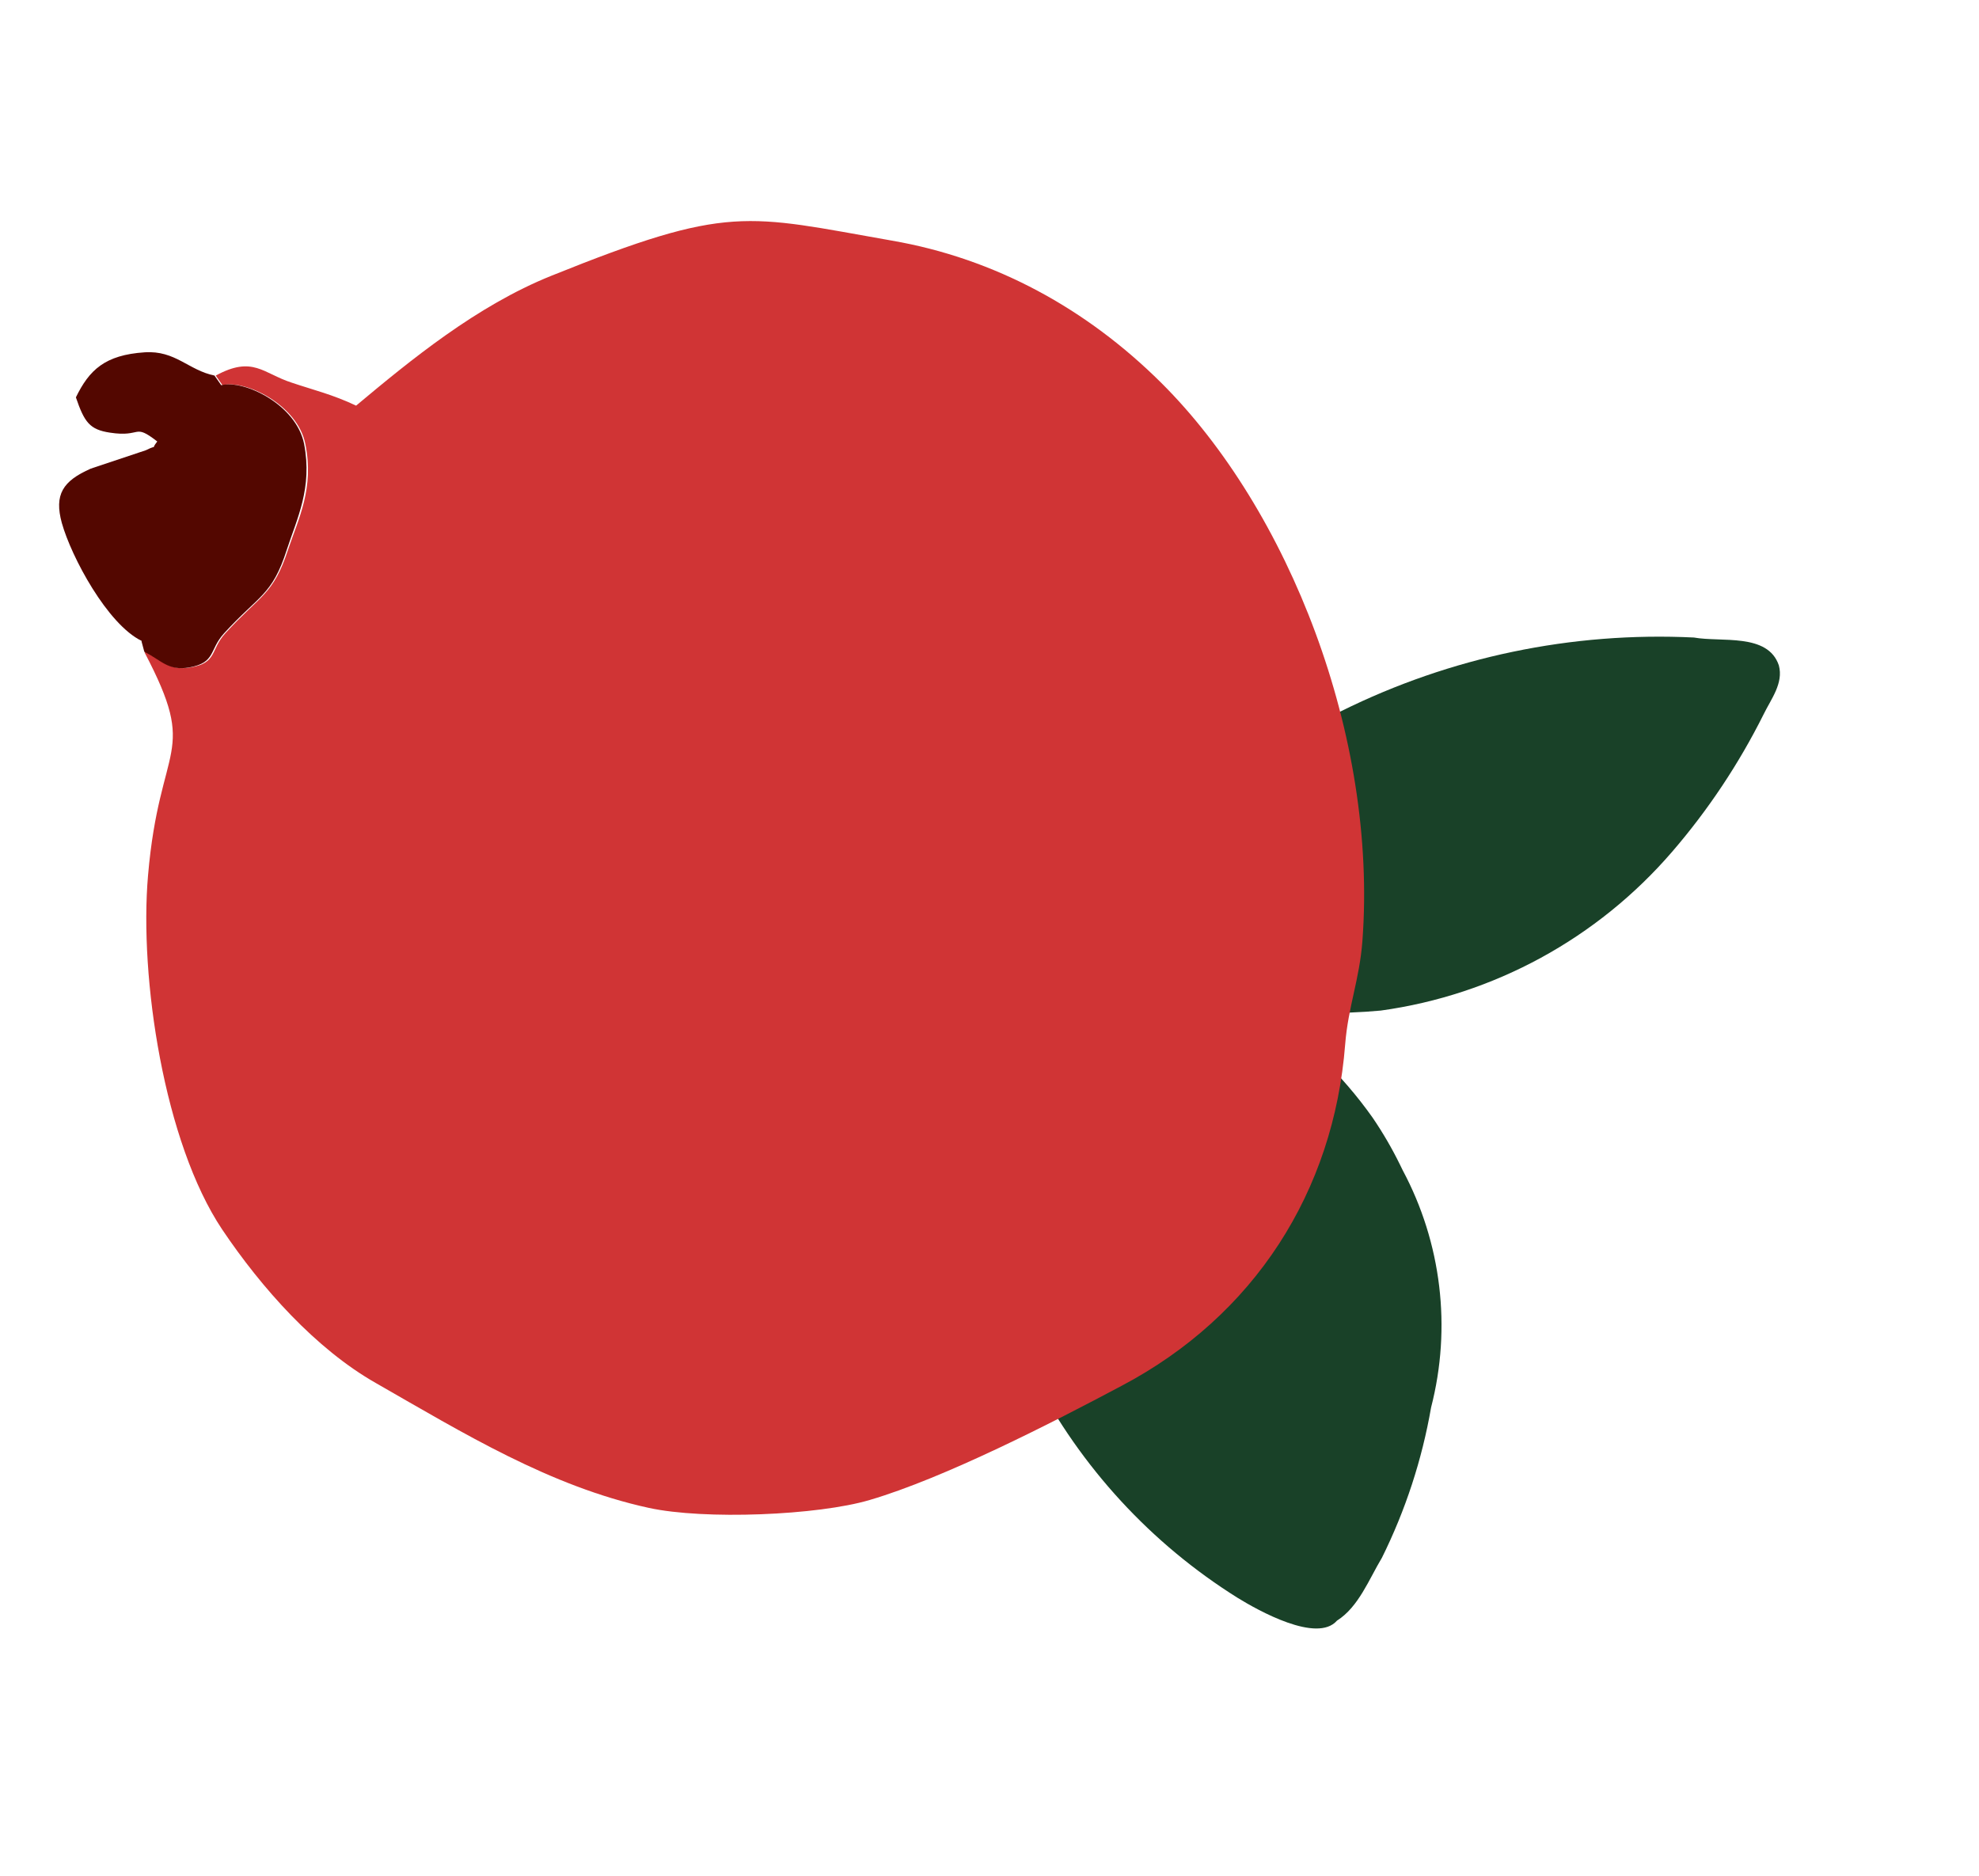 <svg width="115" height="109" viewBox="0 0 115 109" fill="none" xmlns="http://www.w3.org/2000/svg">
<path d="M62.089 55.605C62.089 55.281 62.196 54.966 62.394 54.711C66.803 49.421 71.713 44.47 77.94 41.325C84.296 38.175 91.348 36.703 98.433 37.048C100.025 37.336 102.727 36.769 103.369 38.666C103.65 39.705 102.915 40.625 102.486 41.507C101.05 44.383 99.264 47.067 97.169 49.497C92.827 54.538 86.811 57.818 80.238 58.727C77.898 58.942 75.542 58.909 73.208 58.628C75.764 60.3 77.985 62.441 79.755 64.939C80.356 65.819 80.893 66.742 81.362 67.7L81.506 67.996C83.767 72.224 84.358 77.151 83.161 81.79C82.634 84.827 81.671 87.77 80.303 90.527C79.559 91.762 78.948 93.39 77.692 94.18C76.534 95.507 73.114 93.592 71.921 92.857C66.892 89.711 62.797 85.261 60.065 79.975C57.65 75.272 57.679 69.831 58.532 64.785C59.199 61.675 60.349 58.692 61.94 55.945C61.982 55.828 62.031 55.714 62.089 55.605Z" fill="#194128"/>
<path fill-rule="evenodd" clip-rule="evenodd" d="M8.405 37.924C11.585 43.981 9.275 43.024 8.602 50.878C8.088 56.822 9.536 66.4 12.908 71.445C15.197 74.851 18.344 78.384 21.843 80.374C26.957 83.301 31.957 86.372 37.69 87.625C40.933 88.336 47.538 88.062 50.544 87.167C54.894 85.888 61.197 82.653 65.17 80.538C72.887 76.472 77.506 69.248 78.169 60.683C78.342 58.496 79.002 56.929 79.171 54.669C80.055 42.789 74.902 29.628 67.478 22.245C63.15 17.947 57.84 15.024 51.822 13.982C43.326 12.492 42.39 11.853 32.044 16.024C27.683 17.775 23.831 20.951 20.693 23.573C19.338 22.927 18.205 22.661 16.962 22.241C15.28 21.7 14.698 20.65 12.537 21.826L12.928 22.385C14.267 22.052 17.298 23.537 17.743 25.8C18.263 28.378 17.352 30.119 16.741 31.937C15.872 34.597 15.127 34.572 13.088 36.808C12.215 37.77 12.63 38.517 11.092 38.781C9.813 39.017 9.452 38.347 8.46 37.877L8.405 37.924Z" fill="#D03435"/>
<path fill-rule="evenodd" clip-rule="evenodd" d="M8.225 37.277L8.387 37.879C9.387 38.369 9.761 39.01 11.019 38.783C12.549 38.497 12.142 37.771 13.015 36.81C15.055 34.573 15.809 34.62 16.669 31.938C17.259 30.127 18.162 28.365 17.672 25.8C17.218 23.515 14.195 22.051 12.855 22.385L12.464 21.825C10.946 21.514 10.199 20.356 8.407 20.474C6.091 20.628 5.184 21.504 4.41 23.092C4.906 24.547 5.217 24.965 6.388 25.142C8.267 25.433 7.729 24.562 9.138 25.655C8.698 26.223 9.26 25.779 8.479 26.163L5.272 27.235C3.643 27.954 3.143 28.743 3.592 30.389C4.144 32.363 6.244 36.287 8.238 37.248L8.225 37.277Z" fill="#530700"/>
</svg>
